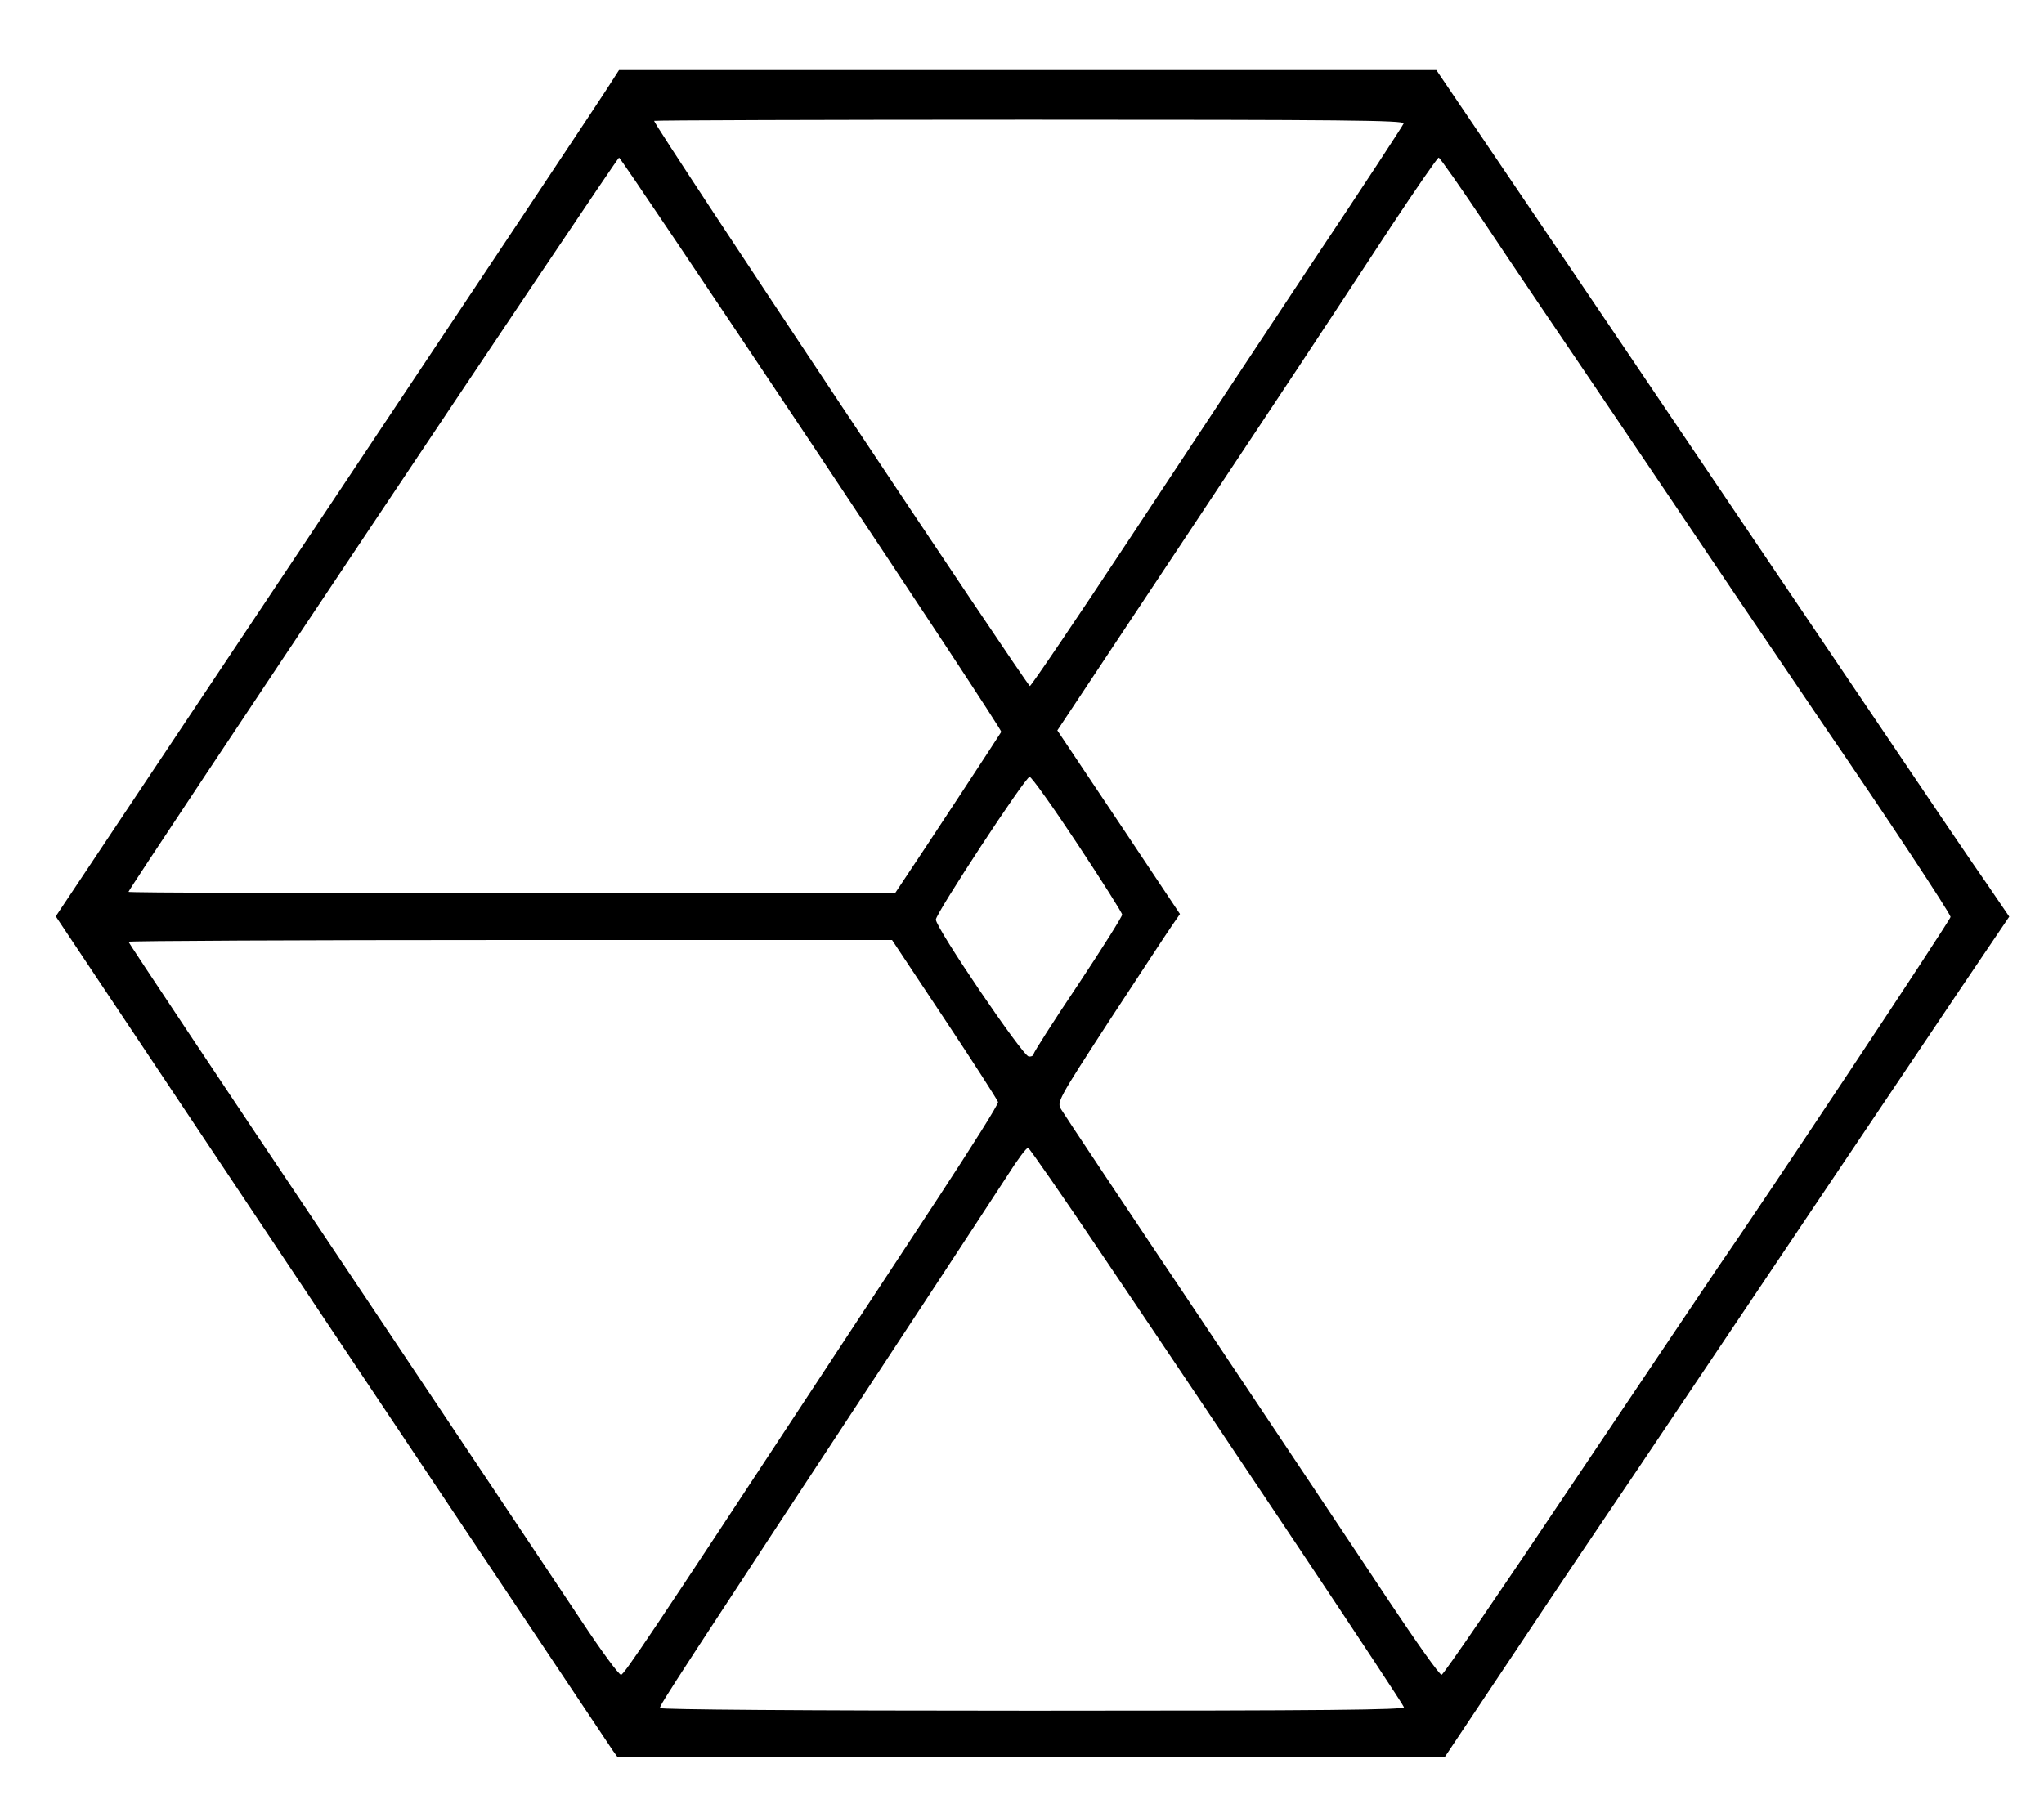 <?xml version="1.0" standalone="no"?>
<!DOCTYPE svg PUBLIC "-//W3C//DTD SVG 20010904//EN"
 "http://www.w3.org/TR/2001/REC-SVG-20010904/DTD/svg10.dtd">
<svg version="1.0" xmlns="http://www.w3.org/2000/svg"
 width="700pt" height="618pt" viewBox="0 0 700 618"
 preserveAspectRatio="xMidYMid meet">

<g transform="translate(0,618) scale(0.1,-0.1)"
fill="#000000" stroke="none">
<path d="M2093 5898 c-14 -24 -448 -676 -964 -1450 l-938 -1407 946 -1418
c521 -780 954 -1428 962 -1440 l16 -22 1416 -1 1416 0 245 367 c135 203 322
481 415 618 93 138 342 509 554 825 212 316 461 686 553 823 l167 247 -77 113
c-43 61 -194 284 -336 495 -474 702 -1186 1757 -1402 2075 l-147 217 -1399 0
-1400 0 -27 -42z m2714 -141 c-3 -8 -139 -216 -304 -463 -164 -248 -449 -678
-633 -957 -184 -279 -339 -507 -343 -507 -9 0 -1287 1921 -1287 1936 0 2 579
4 1286 4 1071 0 1285 -2 1281 -13z m-2028 -1096 c359 -539 652 -983 650 -988
-3 -6 -250 -383 -342 -520 l-22 -33 -1312 0 c-722 0 -1313 2 -1313 5 0 10
1673 2515 1680 2515 4 0 300 -441 659 -979z m2308 751 c83 -125 258 -384 389
-577 130 -192 338 -501 462 -685 125 -184 266 -393 315 -465 203 -296 427
-635 427 -646 0 -10 -644 -981 -799 -1204 -30 -44 -252 -375 -494 -735 -241
-360 -443 -656 -450 -657 -7 -1 -88 114 -182 255 -93 141 -381 572 -638 957
-258 385 -475 711 -483 725 -15 25 -12 31 166 305 101 154 196 299 212 322
l29 42 -210 315 -210 314 401 604 c413 622 477 718 741 1121 86 130 160 237
164 237 4 0 76 -103 160 -228z m-1397 -2123 c84 -127 153 -236 153 -242 0 -7
-68 -115 -151 -240 -84 -125 -152 -232 -152 -237 0 -6 -8 -10 -17 -9 -20 1
-318 440 -318 469 0 21 306 488 321 489 6 1 80 -103 164 -230z m-455 -600 c99
-149 181 -277 183 -284 2 -7 -91 -154 -205 -328 -114 -173 -308 -468 -430
-654 -554 -843 -645 -978 -656 -980 -7 -1 -68 82 -136 185 -68 103 -445 667
-837 1254 -393 586 -714 1069 -714 1072 0 3 588 6 1308 6 l1307 0 180 -271z
m534 -799 c431 -638 1036 -1545 1039 -1558 3 -9 -257 -12 -1272 -12 -798 0
-1276 4 -1276 9 0 12 42 76 890 1366 130 198 265 404 300 458 34 54 66 97 71
95 5 -2 117 -163 248 -358z"/>
</g>
</svg>
